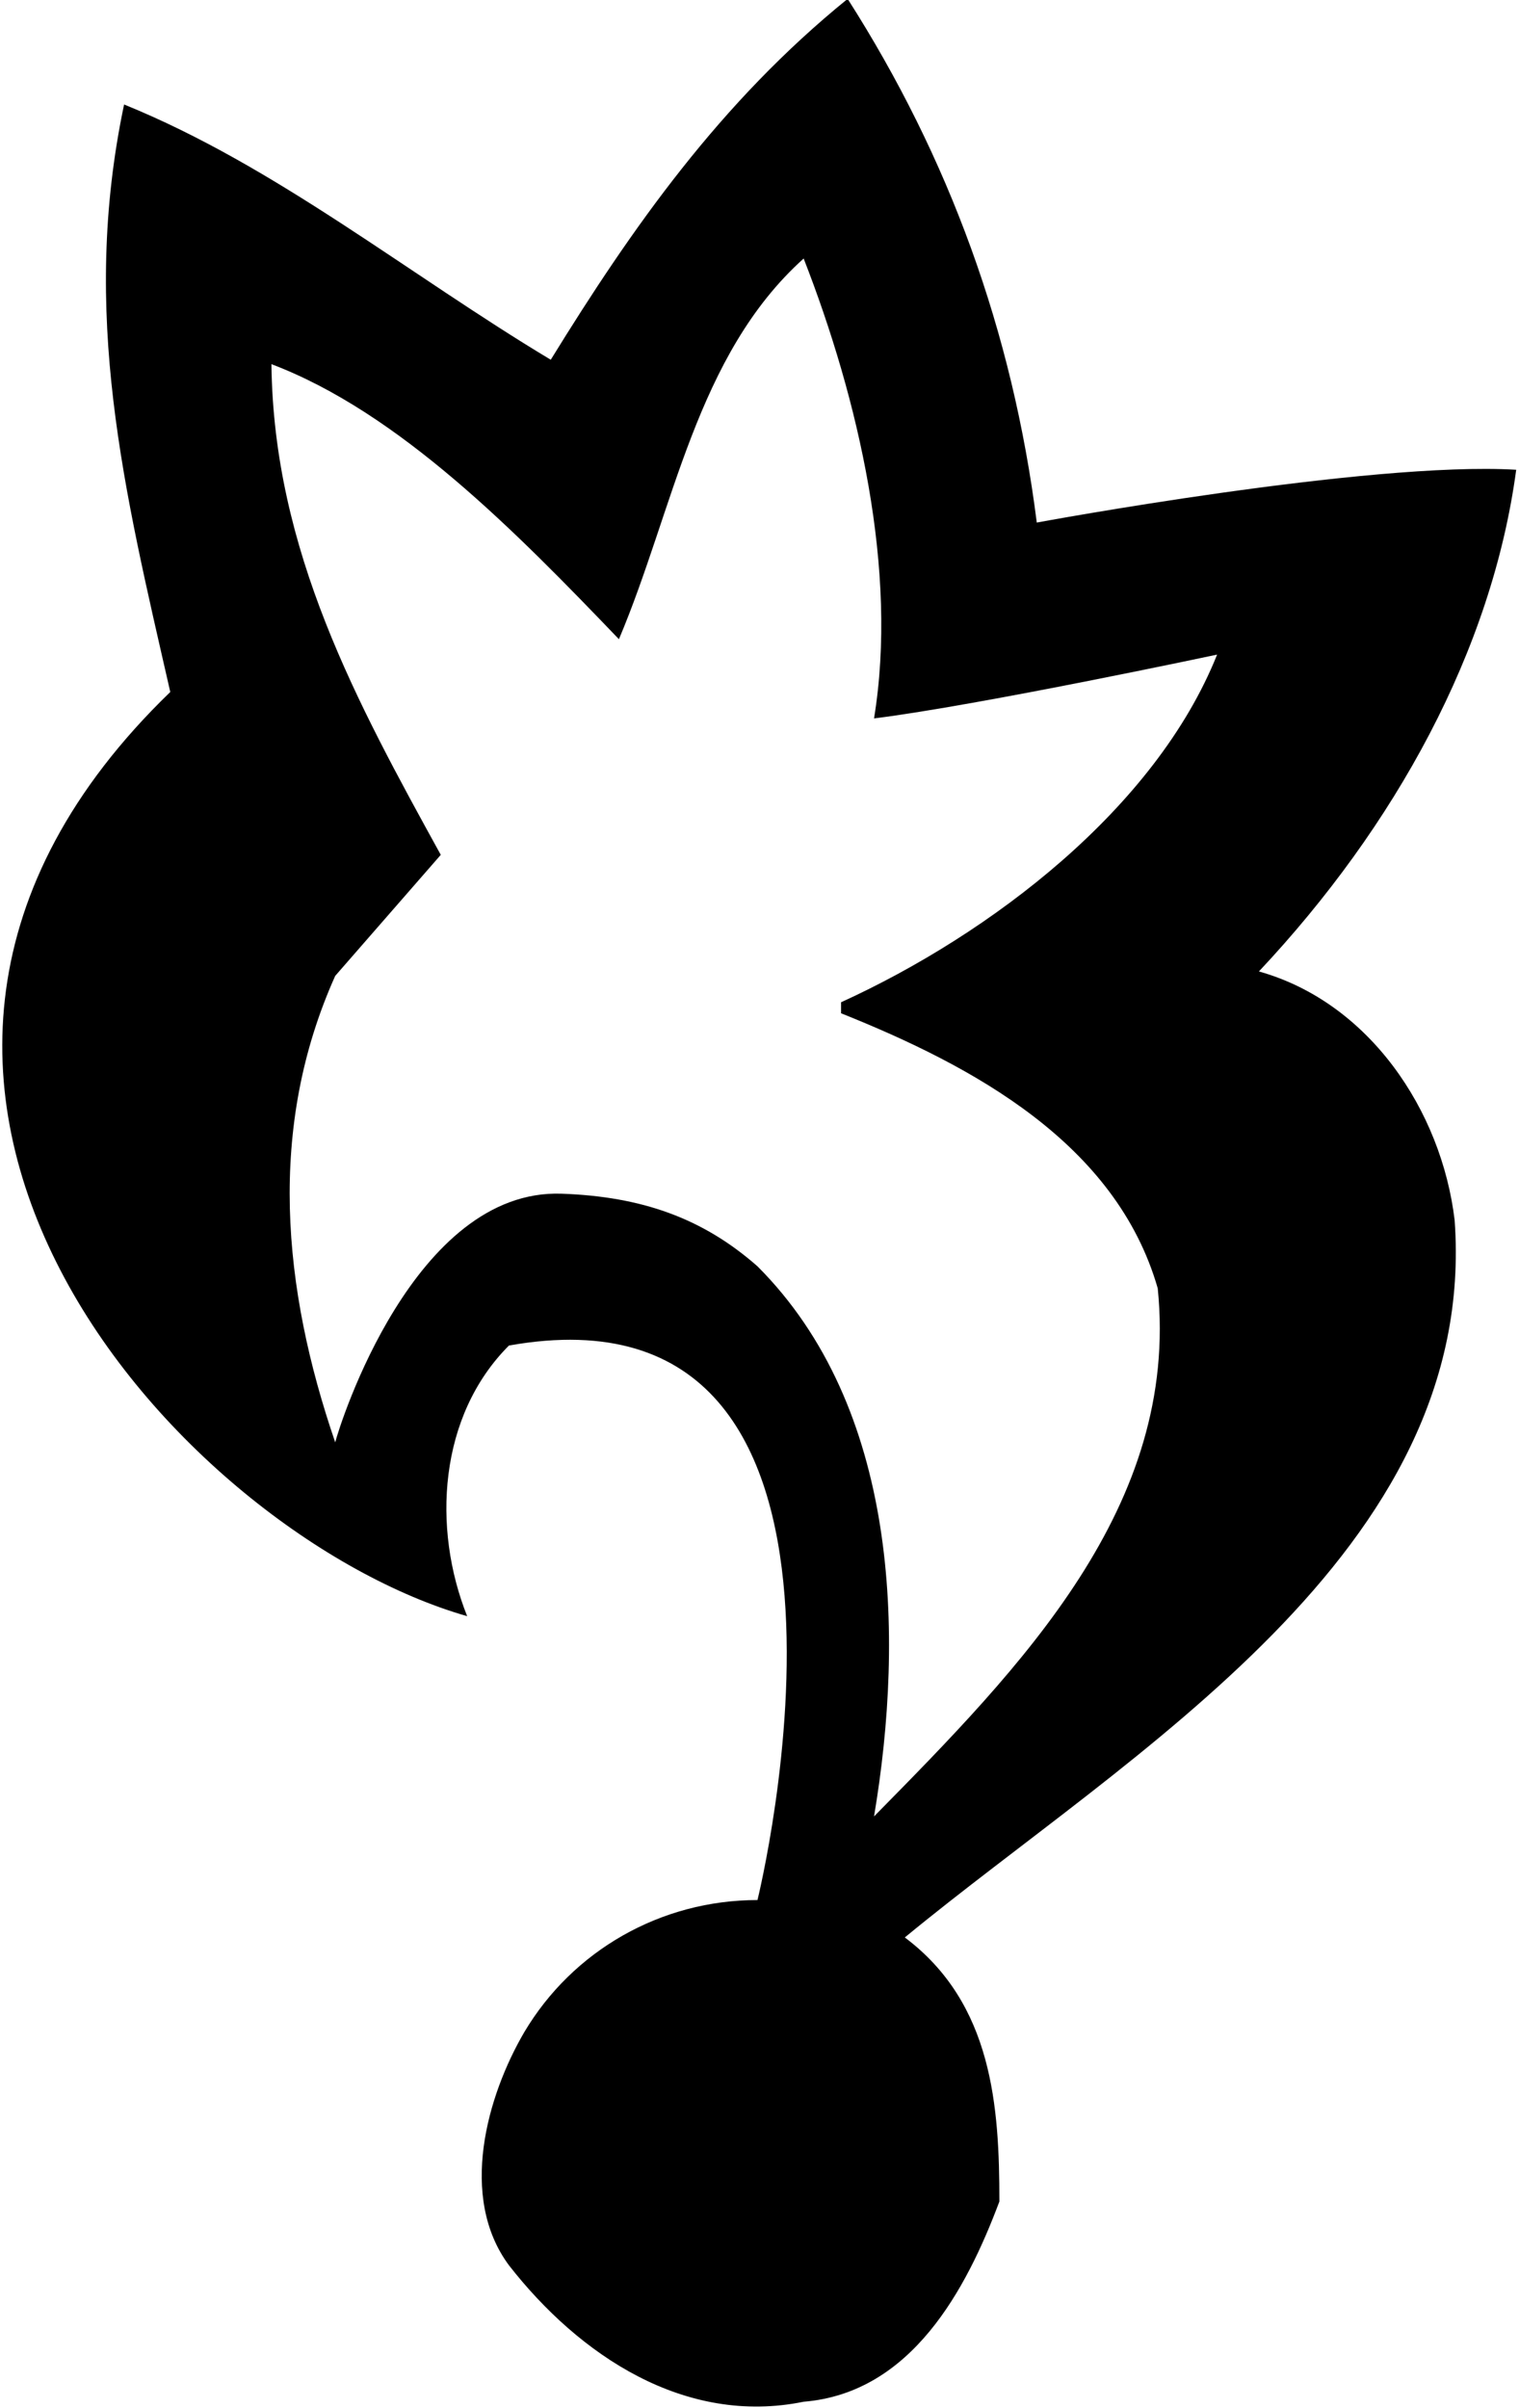 <?xml version="1.0" encoding="UTF-8"?>
<svg xmlns="http://www.w3.org/2000/svg" xmlns:xlink="http://www.w3.org/1999/xlink" width="337pt" height="534pt" viewBox="0 0 337 534" version="1.1">
<g id="surface1">
<path style=" stroke:none;fill-rule:nonzero;fill:rgb(0%,0%,0%);fill-opacity:1;" d="M 279.297 215.406 C 309.547 183.207 331.012 144.176 336.379 104.164 C 303.691 102.211 230.016 115.871 230.016 115.871 C 224.648 73.43 210.5 34.879 188.055 -0.25 C 159.758 22.684 140.238 50.492 122.188 79.77 C 90.473 60.738 61.195 36.832 27.531 23.168 C 17.773 69.52 27.531 108.555 37.777 153.441 C -51.922 240.094 40.461 340.281 103.645 358.367 C 95.84 338.852 97.301 313.969 112.914 298.355 C 202.453 282.379 168.051 421.312 168.051 421.312 C 146.582 421.312 127.066 432.531 116.328 450.582 C 108.035 464.734 101.691 487.176 112.914 502.301 C 128.527 522.312 151.949 537.922 178.297 532.555 C 202.203 530.602 214.402 507.676 221.719 488.156 C 221.719 467.172 220.258 444.242 200.738 429.605 C 250.508 388.617 328.086 344.219 322.719 270.543 C 319.789 246.145 303.691 222.242 279.297 215.406 Z M 256.852 285.672 C 261.73 333.973 226.598 369.59 193.91 402.77 C 200.738 362.27 199.277 312.016 168.051 280.789 C 155.852 270.055 142.289 265.32 124.625 264.688 C 91.855 263.512 75.344 315.918 74.371 319.824 C 62.66 285.672 59.246 250.047 74.371 216.387 L 97.789 189.551 C 79.25 155.883 60.707 122.219 60.219 80.746 C 88.52 91.477 114.379 117.824 137.312 141.734 C 149.512 112.945 154.391 78.793 178.297 57.324 C 190.492 88.551 199.277 126.605 193.91 159.301 C 217.328 156.371 270.023 145.148 270.023 145.148 C 256.363 179.301 219.77 207.113 186.594 222.242 L 186.594 224.68 C 215.867 236.387 247.582 253.465 256.852 285.672 "/>
</g>
</svg>
